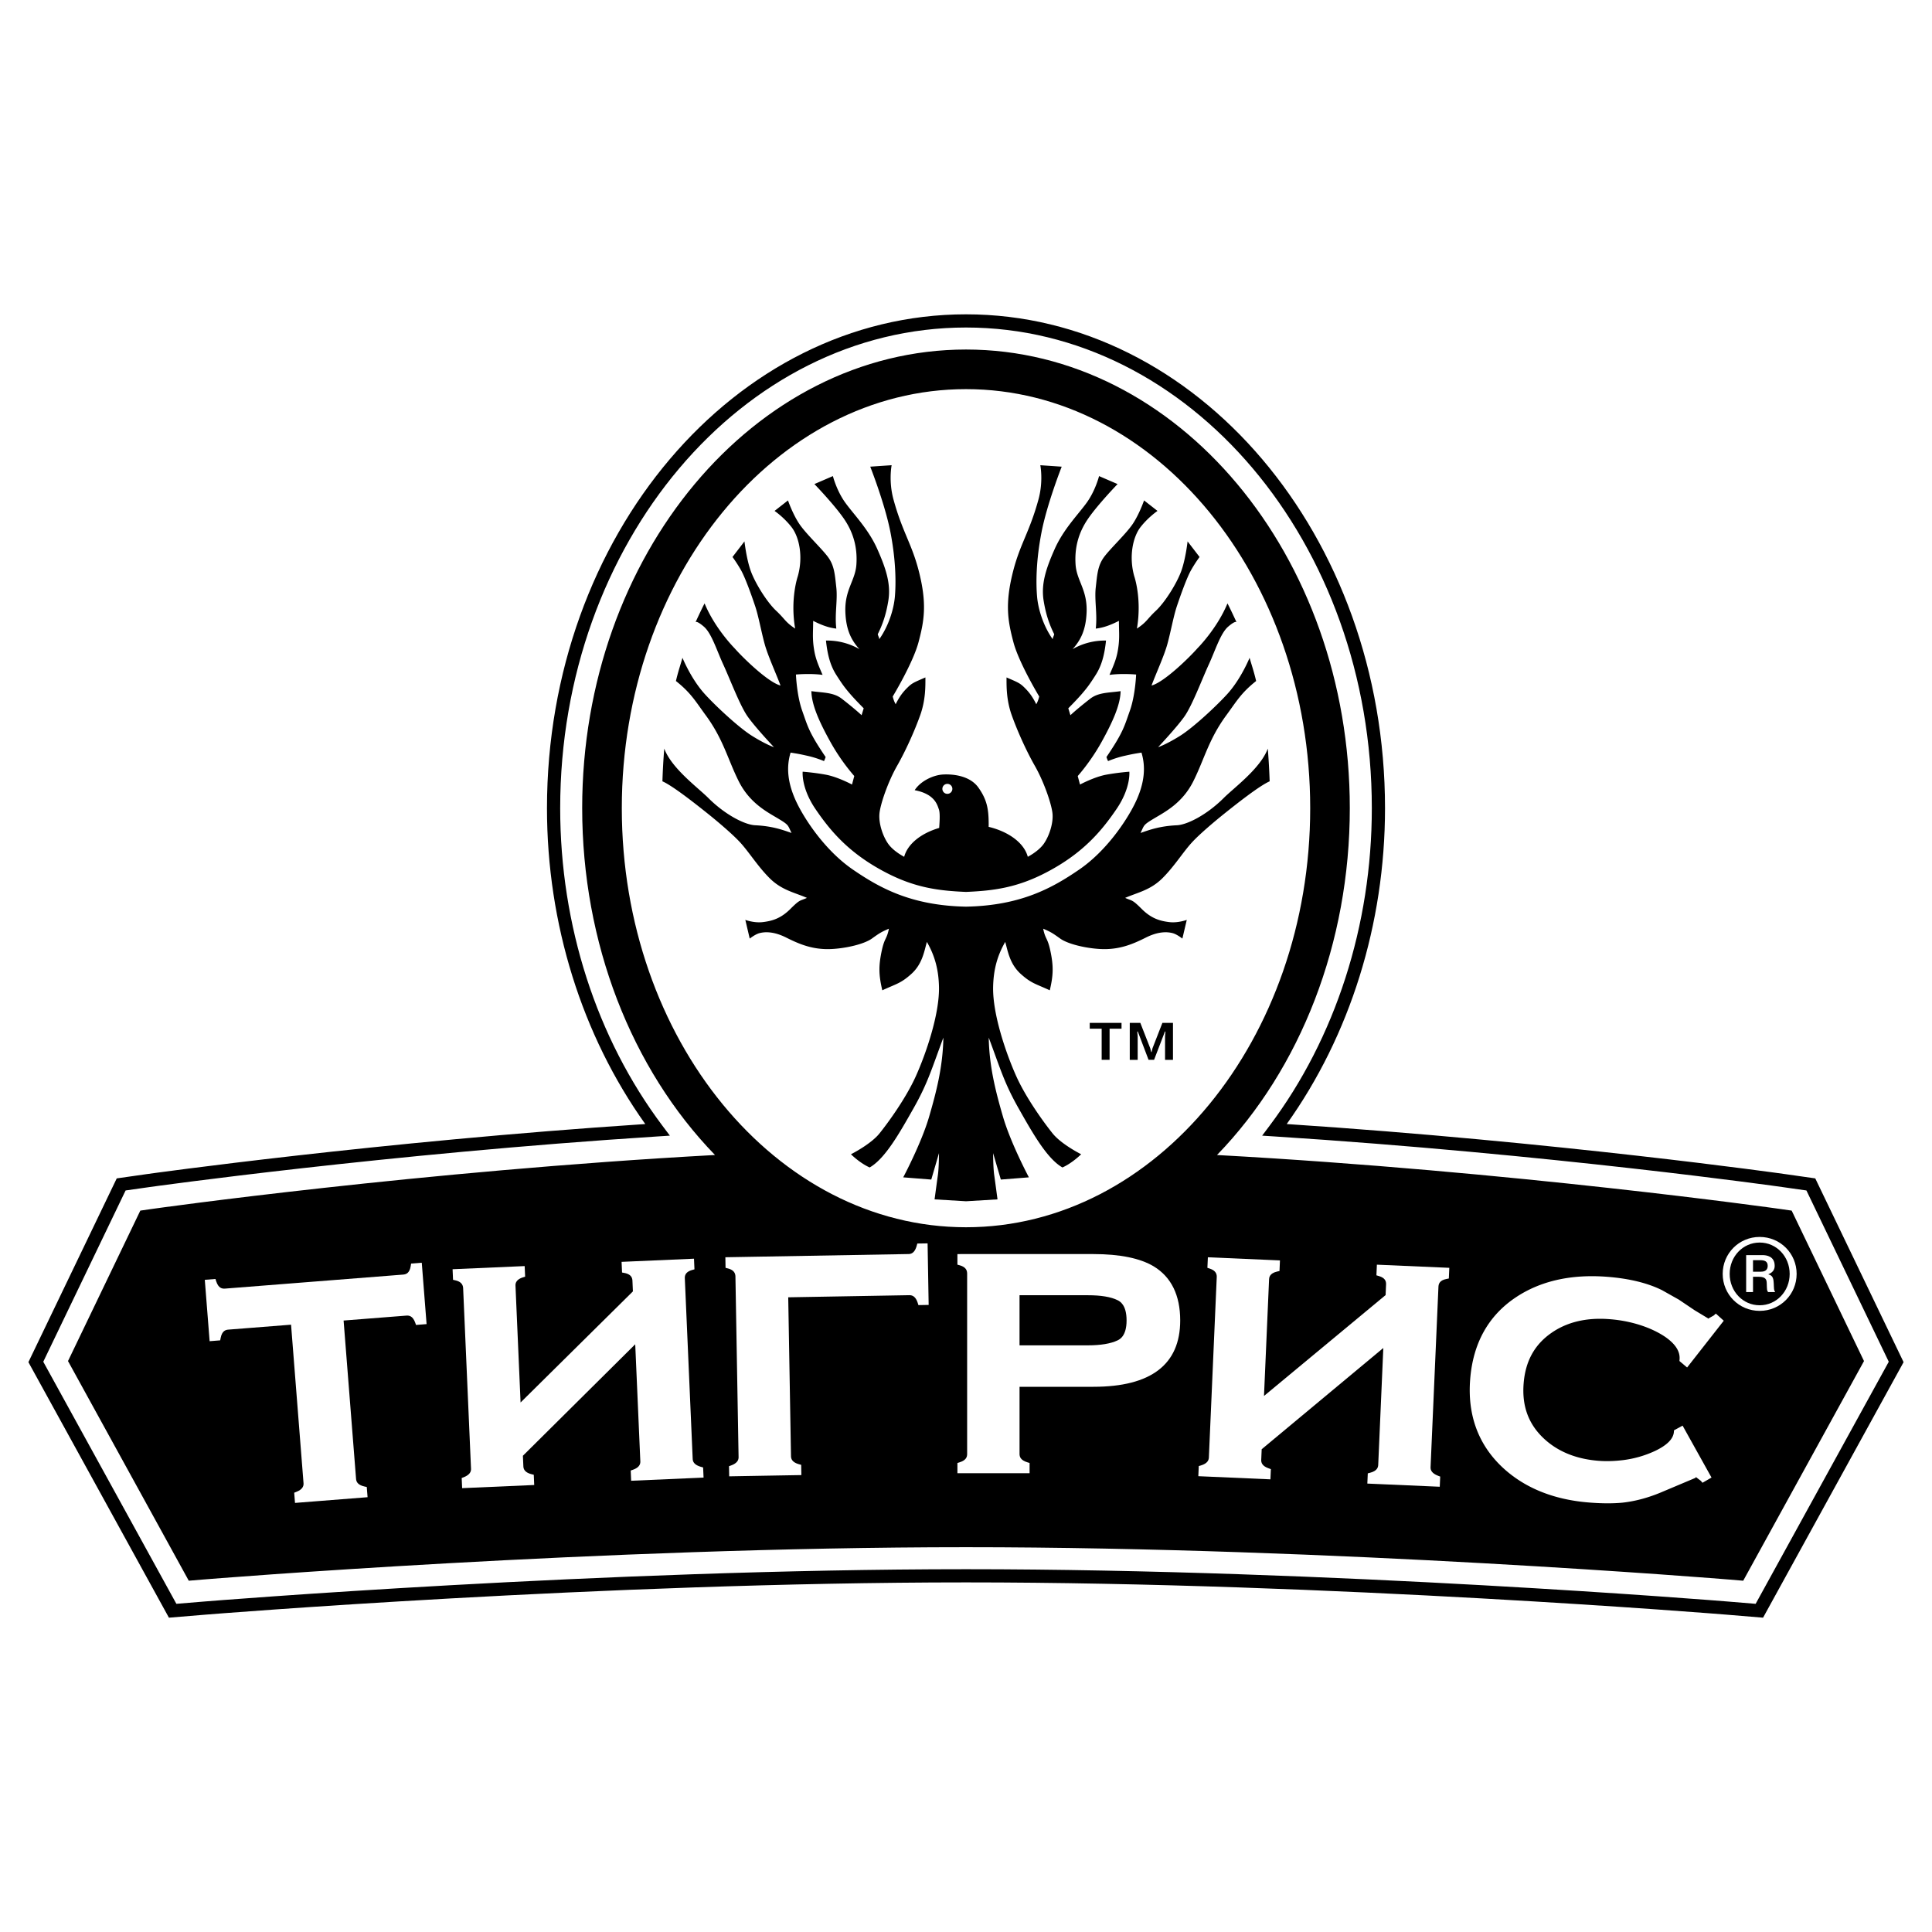 <svg xmlns="http://www.w3.org/2000/svg" width="2500" height="2500" viewBox="0 0 192.756 192.756"><g fill-rule="evenodd" clip-rule="evenodd"><path fill="#fff" d="M0 0h192.756v192.756H0V0z"/><path d="M108.723 102.631v-.58h3.172v.58h-1.191v3.109h-.791v-3.109h-1.19zm4.795.283h-.053l.041.475v2.352h-.789v-3.689h1.053l.992 2.539.094.369h.041l.086-.369.99-2.539h1.055v3.689h-.791v-2.352l.041-.475h-.051l-1.086 2.826h-.549l-1.074-2.826z"/><path d="M112.674 76.994s-1.08.074-2.287.293c-1.209.219-2.635.988-2.635.988l-.227-.849s1.27-1.402 2.367-3.378 1.891-3.718 1.91-5.091c-1.166.167-2.207.114-3.031.754-1.42 1.105-1.975 1.647-1.975 1.647l-.211-.69s.855-.855 1.367-1.454c.514-.599.771-.941 1.369-1.882.6-.94.877-2.011 1.027-3.422a6.451 6.451 0 0 0-3.336.855c.854-.941 1.318-1.968 1.396-3.617.109-2.305-.988-3.184-1.098-4.83-.109-1.647.271-3.158 1.26-4.585.986-1.427 2.93-3.437 2.93-3.437l-1.846-.796s-.367 1.463-1.246 2.67c-.879 1.208-2.305 2.635-3.184 4.611s-1.369 3.503-1.098 5.16c.205 1.254.514 2.255 1.053 3.333-.039.192-.17.374-.143.51-.914-1.281-1.459-2.964-1.568-4.282-.111-1.317-.111-3.513.439-6.367.549-2.854 2.02-6.575 2.02-6.575l-2.135-.145s.322 1.578-.186 3.427c-.889 3.238-1.801 4.37-2.5 7.044-.877 3.367-.549 5.087 0 7.172s2.576 5.43 2.576 5.43-.072.388-.293.772c-.428-.855-.771-1.259-1.207-1.688-.438-.428-.658-.507-1.76-.984 0 .856-.029 2.233.52 3.77s1.428 3.513 2.305 5.05c.879 1.537 1.646 3.732 1.758 4.721.109.987-.33 2.305-.879 3.074-.293.409-.84.878-1.582 1.28-.365-1.37-1.879-2.498-3.906-2.989.002-.112.006-.213.004-.336-.01-1.432-.164-2.36-1.016-3.568-.85-1.208-2.552-1.372-3.54-1.317-.988.055-2.25.659-2.827 1.564 2.004.385 2.25 1.455 2.416 1.921.13.371.071 1.221.028 1.845-1.82.537-3.152 1.604-3.493 2.88-.743-.401-1.292-.871-1.584-1.281-.549-.769-.988-2.086-.878-3.074.11-.988.878-3.184 1.756-4.721s1.756-3.513 2.306-5.05c.549-1.537.519-2.914.519-3.77-1.1.477-1.322.556-1.759.984-.437.429-.78.833-1.208 1.688-.22-.384-.292-.772-.292-.772s2.027-3.345 2.576-5.43.878-3.805 0-7.172c-.698-2.674-1.611-3.806-2.5-7.044-.507-1.849-.186-3.427-.186-3.427l-2.135.145s1.473 3.721 2.022 6.575c.548 2.854.548 5.05.439 6.367-.11 1.318-.654 3.001-1.569 4.282.027-.136-.104-.317-.142-.51.539-1.078.847-2.079 1.053-3.333.272-1.657-.219-3.184-1.098-5.16-.878-1.976-2.305-3.403-3.183-4.611-.878-1.207-1.248-2.67-1.248-2.67l-1.845.796s1.943 2.01 2.931 3.437c.988 1.428 1.369 2.938 1.259 4.585-.11 1.646-1.208 2.525-1.098 4.83.078 1.648.542 2.676 1.397 3.617a6.45 6.45 0 0 0-3.336-.855c.15 1.411.428 2.481 1.026 3.422.599.941.856 1.283 1.369 1.882s1.369 1.454 1.369 1.454l-.211.69s-.555-.542-1.976-1.647c-.824-.64-1.866-.588-3.031-.754.019 1.373.813 3.115 1.911 5.091a20.185 20.185 0 0 0 2.367 3.378l-.226.849s-1.428-.769-2.635-.988c-1.208-.22-2.287-.293-2.287-.293s-.169 1.598 1.27 3.716c1.529 2.25 3.392 4.437 6.981 6.317 2.971 1.558 5.336 1.846 8.044 1.961 2.708-.115 5.073-.404 8.043-1.961 3.59-1.881 5.451-4.068 6.98-6.317 1.441-2.118 1.273-3.715 1.273-3.715zm13.814-2.305c-.732 1.976-3.359 3.891-4.385 4.916-1.676 1.676-3.641 2.684-4.691 2.732-1.658.077-2.689.439-3.623.769.385-.769.219-.769 1.318-1.427 1.098-.659 2.854-1.537 3.951-3.733 1.098-2.195 1.533-4.19 3.293-6.586 1.023-1.391 1.461-2.214 2.973-3.415-.217-.941-.471-1.665-.652-2.315-.398.94-1.166 2.422-2.154 3.535-.99 1.112-3.426 3.414-4.832 4.281-1.404.868-2.141 1.098-2.141 1.098s1.867-1.976 2.635-3.074c.77-1.098 1.758-3.732 2.416-5.16.658-1.427 1.174-3.134 1.941-3.792s.834-.434.834-.434-.627-1.366-.906-1.882c-1.043 2.528-3 4.482-3 4.482-.768.878-3.314 3.383-4.578 3.712.494-1.317 1.264-2.964 1.592-4.172.33-1.208.604-2.744.934-3.732s.988-2.854 1.428-3.623c.438-.769.84-1.298.84-1.298l-1.195-1.556s-.195 1.757-.633 2.964c-.439 1.208-1.6 3.083-2.525 3.952-.926.868-.871 1.099-1.898 1.783.514-2.994-.266-5.225-.266-5.225-.551-1.959-.141-3.914.627-4.901.77-.988 1.693-1.613 1.693-1.613l-1.34-1.048s-.463 1.343-1.121 2.332c-.66.988-2.197 2.415-2.855 3.294-.658.878-.699 1.792-.844 3.056-.145 1.263.172 2.652 0 4.106.77-.086 1.455-.342 2.311-.771 0 1.113.09 1.712-.086 2.823-.141.884-.359 1.433-.855 2.566 1.283-.171 2.658-.035 2.658-.035s-.08 2.085-.629 3.623c-.549 1.537-.633 2.104-2.334 4.61.092.274.164.403.164.403s.729-.317 1.592-.513c.971-.219 1.043-.219 1.74-.335.4 1.324.4 2.97-.697 5.166-.82 1.641-2.791 4.642-5.533 6.517-2.646 1.811-5.805 3.585-11.274 3.688-5.469-.103-8.627-1.877-11.274-3.688-2.741-1.875-4.713-4.876-5.533-6.517-1.098-2.196-1.098-3.842-.697-5.166.697.116.771.116 1.74.335.863.196 1.592.513 1.592.513s.073-.128.165-.403c-1.702-2.506-1.787-3.074-2.335-4.61-.549-1.537-.628-3.623-.628-3.623s1.375-.136 2.658.035c-.495-1.134-.715-1.682-.855-2.566-.176-1.111-.085-1.71-.085-2.823.855.428 1.539.685 2.309.771-.17-1.454.144-2.843 0-4.106-.144-1.264-.185-2.178-.844-3.056-.658-.879-2.196-2.306-2.854-3.294-.659-.988-1.123-2.332-1.123-2.332l-1.339 1.048s.924.625 1.693 1.613 1.178 2.942.627 4.901c0 0-.779 2.231-.266 5.225-1.027-.685-.973-.915-1.898-1.783-.925-.869-2.086-2.745-2.525-3.952-.439-1.208-.634-2.964-.634-2.964l-1.194 1.556s.4.53.84 1.298c.439.768 1.098 2.634 1.427 3.623.33.988.604 2.525.934 3.732.329 1.208 1.098 2.854 1.592 4.172-1.263-.329-3.811-2.833-4.579-3.712 0 0-1.955-1.955-2.999-4.482-.279.516-.905 1.882-.905 1.882s.064-.225.833.434c.768.659 1.283 2.366 1.941 3.792.659 1.427 1.647 4.062 2.416 5.16.768 1.098 2.634 3.074 2.634 3.074s-.734-.23-2.14-1.098c-1.406-.867-3.841-3.168-4.831-4.281-.989-1.113-1.757-2.595-2.155-3.535-.181.651-.435 1.374-.652 2.315 1.512 1.201 1.95 2.024 2.972 3.415 1.761 2.396 2.195 4.391 3.293 6.586 1.098 2.196 2.854 3.074 3.952 3.733 1.098.658.933.658 1.317 1.427-.933-.329-1.964-.691-3.623-.769-1.05-.048-3.016-1.056-4.691-2.732-1.025-1.025-3.652-2.94-4.384-4.916a65.106 65.106 0 0 0-.183 3.264c1.024.439 3.403 2.327 4.501 3.205 1.098.878 2.507 2.086 3.221 2.854.912.982 1.756 2.386 2.963 3.594 1.208 1.208 2.47 1.427 3.733 1.976-.714.33-.659.11-1.646 1.098-.988.988-1.867 1.208-2.745 1.317-.878.11-1.756-.219-1.756-.219l.439 1.866s.548-.439.988-.549c.439-.11 1.317-.22 2.635.438 1.317.659 2.689 1.258 4.61 1.148 1.429-.081 3.184-.489 3.952-1.038s.934-.659 1.702-.988c-.22 1.098-.43.868-.714 2.195-.33 1.538-.302 2.444.055 3.952 1.427-.658 1.839-.686 2.882-1.619 1.098-.981 1.29-2.222 1.564-3.21.823 1.427 1.174 2.839 1.208 4.501.055 2.744-1.317 6.695-2.306 8.893-.988 2.195-2.744 4.609-3.623 5.707s-2.854 2.086-2.854 2.086.879.879 1.867 1.318c1.537-.879 2.964-3.404 4.391-5.928 1.427-2.525 1.811-3.953 2.964-7.027-.055 2.855-.659 5.27-1.427 7.904-.768 2.635-2.58 6.037-2.58 6.037l2.799.221.769-2.635s0 1.428-.11 2.195c-.11.77-.329 2.416-.329 2.416l3.14.189 3.139-.189s-.219-1.646-.328-2.416c-.111-.768-.111-2.195-.111-2.195l.77 2.635 2.799-.221s-1.811-3.402-2.58-6.037c-.768-2.635-1.371-5.049-1.426-7.904 1.152 3.074 1.537 4.502 2.963 7.027 1.428 2.523 2.855 5.049 4.391 5.928.988-.439 1.867-1.318 1.867-1.318s-1.977-.988-2.854-2.086c-.879-1.098-2.635-3.512-3.623-5.707-.988-2.197-2.361-6.148-2.307-8.893.035-1.662.385-3.074 1.209-4.501.273.988.467 2.229 1.564 3.21 1.043.934 1.453.961 2.881 1.619.357-1.508.385-2.414.055-3.952-.283-1.327-.494-1.097-.713-2.195.768.33.934.439 1.701.988s2.523.957 3.951 1.038c1.922.11 3.295-.489 4.611-1.148 1.318-.658 2.195-.548 2.635-.438.439.109.988.549.988.549l.439-1.866s-.879.329-1.758.219c-.877-.11-1.756-.33-2.744-1.317-.986-.988-.932-.768-1.646-1.098 1.264-.549 2.525-.769 3.732-1.976s2.053-2.611 2.965-3.594c.713-.768 2.123-1.976 3.221-2.854 1.098-.878 3.475-2.766 4.5-3.205a69.853 69.853 0 0 0-.186-3.264zm-31.471 4.015a.498.498 0 1 1-.996 0 .498.498 0 0 1 .996 0z"/><path d="M54.572 80.634c0 11.545 3.494 22.67 9.807 31.512-26.701 1.762-49.482 4.961-49.713 4.992l-3.019.43-8.813 18.334 14.019 25.494 3.688-.305c.392-.031 39.638-3.215 75.837-3.215 36.413 0 75.444 3.184 75.834 3.215l3.689.305 14.02-25.494-8.812-18.334-3.02-.43c-.227-.031-22.668-3.209-49.713-4.992 6.314-8.84 9.807-19.966 9.807-31.512 0-27.17-18.754-49.274-41.805-49.274S54.572 53.464 54.572 80.634zm-39.72 37.809c.233-.033 23.616-3.318 50.765-5.061l1.217-.078-.733-.975c-6.585-8.76-10.211-20.016-10.211-31.696 0-26.443 18.163-47.957 40.488-47.957s40.489 21.514 40.489 47.957c0 11.68-3.627 22.936-10.211 31.696l-.732.975 1.217.078c27.512 1.764 50.533 5.027 50.762 5.061l2.324.33 8.215 17.088-13.281 24.152-2.84-.234c-.391-.033-39.477-3.219-75.942-3.219-36.253 0-75.552 3.186-75.944 3.219 0 0-2.195.182-2.838.234-.394-.719-12.966-23.582-13.28-24.152l8.214-17.088 2.321-.33zm43.233-37.809c0 13.423 4.882 25.963 13.25 34.6-29.458 1.613-55.895 5.344-56.174 5.383l-1.161.166-7.215 15.01 12.049 21.916 1.419-.119c.39-.031 39.484-3.225 76.125-3.225s75.735 3.193 76.125 3.225l1.418.119 12.051-21.916-7.217-15.01-1.16-.166c-.279-.039-26.717-3.768-56.174-5.381 8.367-8.637 13.25-21.179 13.25-34.602 0-25.233-17.178-45.762-38.293-45.762-21.114.001-38.293 20.529-38.293 45.762zm3.953 0c0 23.053 15.405 41.809 34.341 41.809s34.34-18.756 34.34-41.809c0-23.054-15.404-41.81-34.34-41.81-18.936.001-34.341 18.757-34.341 41.81z"/><path d="M91.354 123.852l-.104.381c-.181.658-.468.664-.605.666l-18.496.322.026 1.441.386.102c.517.135.592.369.597.604l.314 17.998c.002.137.007.414-.604.637l-.354.129.024 1.389 7.64-.135-.024-1.402-.377-.107c-.629-.178-.635-.467-.637-.607l-.272-15.619c.966-.018 11.857-.207 11.857-.207.139-.002.428-.008.63.617l.119.373 1.404-.025-.114-6.578-.527.008-.883.013z" fill="#fff"/><path d="M92.758 123.607l-1.572.027-.148.539c-.137.5-.3.504-.397.504l-18.715.328.032 1.826.547.143c.428.113.431.27.434.396l.313 17.998c.002.098.005.258-.46.428l-.5.182.03 1.764 8.079-.143-.031-1.783-.533-.152c-.474-.133-.477-.301-.478-.4l-.269-15.4c.422-.006 11.637-.203 11.637-.203.1-.002.265-.004.417.465l.17.529 1.786-.031-.123-7.02-.219.003zm-.519.45l.307-.006.106 6.141-1.021.018a36.73 36.73 0 0 1-.07-.219c-.225-.697-.588-.771-.842-.77l-12.077.211.276 15.84c.005.256.092.617.797.814 0 0 .113.033.22.062l.018 1.021c-.402.006-6.799.117-7.201.125l-.018-1.012c.1-.035.205-.074.205-.074.663-.242.75-.584.75-.826l-.314-18.02c-.008-.42-.25-.68-.761-.812l-.225-.059-.018-1.055 18.275-.32c.253-.004.612-.096.814-.826l.061-.223.718-.01z"/><path d="M40.826 125.861l-.064.414c-.09.588-.334.654-.558.672l-17.765 1.398c-.224.018-.477-.01-.659-.578l-.128-.396-1.455.115.517 6.559 1.44-.113.075-.395c.12-.627.411-.648.566-.662l6.042-.475 1.226 15.574c.012.139.033.426-.577.666l-.364.143.11 1.396 7.678-.604-.11-1.398-.382-.082c-.64-.141-.664-.43-.674-.57l-1.225-15.574c.889-.068 6.042-.475 6.042-.475.156-.012.445-.035.66.564l.136.379 1.441-.113-.516-6.559-.526.041-.93.073z" fill="#fff"/><path d="M42.264 125.529l-1.629.127-.091.584c-.071.465-.217.477-.358.488l-17.765 1.398c-.142.012-.288.023-.433-.428l-.181-.561-1.847.145.552 6.998 1.825-.143.107-.561c.088-.461.243-.473.367-.484l5.825-.457c.033.426 1.21 15.385 1.21 15.4 0 .1-.046.244-.44.398l-.516.201.14 1.779 8.116-.639-.141-1.779-.542-.117c-.482-.105-.495-.271-.502-.371l-1.208-15.355c.407-.031 5.823-.459 5.823-.459.125-.01.279-.02.437.42l.192.537 1.828-.143-.551-6.998-.218.02zm-.491.479l.307-.023.481 6.121-1.055.084-.079-.223c-.24-.67-.599-.73-.883-.709l-6.263.492 1.243 15.793c.019.254.127.609.846.766l.223.049.08 1.018c-.401.031-6.838.537-7.24.57l-.08-1.018.213-.084c.614-.24.72-.561.72-.807 0-.027-.002-.055-.004-.082l-1.243-15.791-6.261.492c-.288.023-.632.141-.765.84l-.044.23-1.054.084-.482-6.123 1.062-.084.075.23c.224.693.591.754.886.73l17.764-1.398c.295-.023.647-.141.758-.857l.037-.24.758-.06z"/><path d="M61.787 125.686l.063 1.455.407.08c.557.109.613.355.624.582l.042.951c-.298.297-9.352 9.248-10.786 10.668l-.486-11.129c-.007-.156-.019-.447.585-.639l.383-.123-.063-1.443-7.631.334.063 1.439.388.09c.521.123.602.355.612.59l.785 17.984c.006.135.018.412-.587.652l-.35.137.06 1.387 7.631-.334-.061-1.4-.378-.098c-.635-.16-.647-.451-.653-.59l-.042-.951 10.784-10.703.488 11.162c.006.141.018.43-.599.646l-.369.129.062 1.402 7.662-.334-.061-1.391-.365-.104c-.649-.186-.662-.473-.667-.596l-.785-17.986c-.01-.225.025-.477.571-.633l.399-.117-.063-1.455-.526.023-7.137.315z" fill="#fff"/><path d="M69.44 125.131l-7.882.344.081 1.848.576.113c.434.084.44.232.446.377l.038.854c-.134.133-9.755 9.648-10.364 10.252l-.465-10.678c0-.115.039-.252.434-.377l.542-.174-.08-1.83-8.069.352.08 1.826.55.129c.431.1.438.258.443.383l.785 17.986c.005.096.012.256-.449.439l-.494.191.077 1.764 8.069-.352-.078-1.783-.536-.139c-.477-.121-.484-.287-.489-.387l-.037-.854L62.98 135.13l.467 10.699c0 .102-.036.25-.453.396l-.522.184.078 1.783 8.101-.354-.078-1.766-.517-.148c-.497-.143-.505-.312-.509-.395l-.785-17.986c-.007-.143-.013-.291.412-.412l.564-.164-.081-1.848-.217.012zm-.507.463l.307-.014.046 1.062a17.77 17.77 0 0 1-.233.066c-.628.182-.73.514-.73.797l.787 18.045c.011.244.108.594.827.797l.213.061.045 1.012-7.225.316-.044-1.02.215-.076c.65-.227.746-.566.746-.816l-.51-11.705-11.207 11.123.046 1.045c.012.256.109.615.819.795l.22.057.044 1.02-7.192.314-.044-1.012.203-.078c.635-.252.729-.58.729-.822l-.787-18.029c-.019-.422-.267-.674-.782-.793l-.226-.053-.046-1.055 7.192-.314.046 1.057c-.108.035-.223.07-.223.07-.678.217-.74.594-.74.793 0 .025.509 11.689.509 11.689l11.207-11.084-.046-1.049c-.013-.297-.115-.654-.8-.789l-.237-.045-.046-1.064 6.917-.301z"/><path d="M115.225 126.16c-1.395-.838-3.457-1.26-6.131-1.26H95.302v1.439l.385.109c.515.143.585.379.585.613v18.002c0 .152 0 .434-.601.621l-.37.115v1.4h7.64v-1.404l-.375-.113c-.629-.189-.629-.48-.629-.619v-6.484h7.156c5.887 0 8.873-2.303 8.873-6.84.001-2.593-.921-4.469-2.741-5.579zm-13.287 3.283h6.58c1.291 0 2.264.16 2.889.475.193.096.773.387.773 1.822 0 1.426-.598 1.707-.793 1.799-.652.309-1.617.467-2.869.467h-6.58v-4.563z" fill="#fff"/><path d="M95.828 124.68h-.746v1.826l.545.154c.426.119.426.275.426.402v18.002c0 .115 0 .273-.447.412l-.524.162v1.781h8.079v-1.785l-.529-.16c-.473-.145-.473-.311-.473-.41v-6.266h6.936c6.033 0 9.092-2.375 9.092-7.059 0-2.676-.957-4.615-2.848-5.768-1.43-.857-3.529-1.293-6.244-1.293H95.828v.002zm0 .439h13.266c2.633 0 4.658.414 6.018 1.229 1.75 1.066 2.637 2.881 2.637 5.393 0 4.393-2.912 6.619-8.654 6.619h-7.375v6.705c0 .254.082.617.785.83l.217.066v1.02h-7.2v-1.018l.215-.068c.67-.207.755-.553.755-.83v-18.002c0-.42-.237-.684-.746-.826l-.225-.062v-1.055l.307-.001z"/><path d="M101.938 129.225h-.219v5h6.799c1.283 0 2.281-.164 2.963-.486.227-.107.918-.434.918-1.998 0-1.57-.674-1.908-.893-2.018-.658-.332-1.664-.498-2.988-.498h-6.58zm6.58.437c1.256 0 2.195.152 2.791.453.162.08.65.324.65 1.625 0 1.287-.5 1.523-.666 1.602-.623.295-1.559.443-2.775.443h-6.359v-4.123h6.359z"/><path d="M137.16 125.945l-.062 1.455.398.115c.547.158.582.41.572.635 0 0-.027.65-.041.951l-11.678 9.688.486-11.129c.006-.156.02-.445.639-.586l.393-.088.062-1.443-7.631-.334-.064 1.439.381.125c.508.168.57.406.559.639l-.785 17.986c-.006.135-.018.414-.641.598l-.361.107-.061 1.387 7.631.332.061-1.402-.367-.129c-.619-.215-.605-.506-.6-.646 0 0 .029-.648.041-.949.324-.268 10.127-8.428 11.68-9.721l-.488 11.162c-.006.139-.018.428-.654.59l-.379.098-.062 1.402 7.664.334.062-1.391-.354-.135c-.633-.242-.619-.529-.615-.652l.785-17.984c.01-.225.066-.473.627-.582l.404-.08.062-1.455-.525-.023-7.139-.314z" fill="#fff"/><path d="M120.08 125.199l-.07 1.607.537.176c.422.139.414.295.408.422l-.785 17.984c-.006.096-.012.258-.484.398l-.512.15-.076 1.762 8.07.354.076-1.785-.521-.184c-.418-.145-.453-.295-.453-.396 0-.012.029-.668.037-.885.143-.119 10.514-8.752 11.225-9.342-.041.906-.467 10.666-.467 10.666-.006.1-.012.266-.49.387l-.537.139-.078 1.783 8.104.354.076-1.768-.5-.191c-.484-.186-.477-.355-.473-.438l.785-17.984c.006-.145.012-.291.447-.377l.574-.113.082-1.848-8.104-.354-.08 1.848.564.164c.377.107.416.234.416.361l-.039.906c-.143.117-10.512 8.721-11.221 9.309l.463-10.635c.006-.123.012-.279.469-.381l.557-.125.078-1.83-8.068-.354-.01.22zm.428.24l7.193.312c-.012.273-.037.84-.045 1.057l-.23.053c-.783.176-.803.621-.811.789l-.506 11.625 12.133-10.066.047-1.105c0-.285-.102-.617-.732-.797l-.232-.068.047-1.062c.412.018 7.076.309 7.225.314l-.047 1.064c-.115.021-.234.047-.234.047-.688.133-.789.49-.803.787l-.787 18.025c0 .242.098.574.756.826 0 0 .107.039.207.078l-.045 1.014-7.225-.316c.01-.268.035-.811.045-1.02l.221-.057c.711-.182.809-.539.82-.795l.508-11.656-12.135 10.102-.047 1.092c0 .252.096.59.748.816 0 0 .109.039.215.074l-.045 1.021-7.193-.314.045-1.01.209-.061c.693-.207.789-.557.799-.801l.787-18.033c0-.393-.227-.65-.709-.809 0 0-.115-.039-.225-.074l.046-1.052z"/><path d="M167.963 141.941l-1.156.623-.021.285c-.049.619-.66 1.205-1.818 1.742a10.57 10.57 0 0 1-3.021.861c-.883.107-1.689.131-2.457.07-2.205-.174-4.012-.922-5.367-2.223-1.441-1.381-2.059-3.098-1.889-5.25.17-2.154 1.047-3.756 2.688-4.893 1.521-1.057 3.42-1.502 5.645-1.326a13.01 13.01 0 0 1 2.656.473c1.09.316 2.029.74 2.795 1.258.957.668 1.395 1.34 1.338 2.053l-.021.27 1.023.865 3.926-5.006-1.092-.984-.354.324c-.252.23-.363.23-.363.23-.008-.008-.264-.096-1.264-.764.004.004-1.594-1.072-1.594-1.072l-1.689-.951c-1.459-.727-3.324-1.184-5.537-1.357-3.678-.289-6.816.424-9.33 2.121-2.766 1.865-4.311 4.66-4.598 8.305-.283 3.6.807 6.6 3.24 8.916 2.234 2.113 5.213 3.33 8.846 3.615 1.256.1 2.383.105 3.35.012 1.342-.146 2.725-.525 4.113-1.129 0 0 3-1.264 3.225-1.357.055.018.141.055.293.232l.285.332 1.244-.721-3.096-5.554z" fill="#fff"/><path d="M150.936 129.109c-2.822 1.904-4.402 4.754-4.693 8.469-.289 3.67.824 6.729 3.307 9.092 2.273 2.15 5.295 3.387 8.98 3.676 1.275.102 2.414.105 3.387.012 1.371-.15 2.775-.535 4.182-1.146l3.113-1.311.148.127.404.473 1.588-.922-3.303-5.934-1.451.783-.031.406c-.041.523-.627 1.062-1.691 1.559-.959.434-1.955.717-2.957.842-.869.107-1.658.129-2.412.07-2.154-.172-3.916-.898-5.232-2.162-1.391-1.332-1.984-2.992-1.822-5.074.164-2.086 1.014-3.633 2.594-4.73 1.477-1.025 3.33-1.457 5.504-1.287.936.074 1.814.23 2.611.465 1.066.311 1.986.723 2.732 1.229.885.617 1.291 1.225 1.242 1.854l-.029.383 1.283 1.084 4.191-5.346-1.391-1.256-.502.459-.205.145-1.152-.697s.008.041.014.059c-.16-.158-.584-.443-1.605-1.131l-1.705-.961c-1.494-.744-3.385-1.209-5.629-1.385-3.728-.298-6.914.429-9.47 2.155zm7.628 20.799c-3.582-.281-6.514-1.479-8.713-3.557-2.383-2.268-3.451-5.209-3.172-8.738.281-3.574 1.795-6.314 4.502-8.141 2.471-1.668 5.562-2.369 9.189-2.084 2.188.172 4.023.621 5.457 1.336l1.676.943c-.012-.006 1.58 1.064 1.58 1.064l1.396.842-.008-.041.512-.287.205-.189c.186.166.602.541.791.713l-3.656 4.666a335.34 335.34 0 0 0-.764-.646l.012-.158c.004-.047.006-.094.006-.141 0-.742-.471-1.434-1.436-2.107-.789-.533-1.75-.967-2.859-1.289a13.36 13.36 0 0 0-2.701-.48c-2.277-.18-4.225.279-5.787 1.363-1.697 1.178-2.607 2.832-2.781 5.057-.176 2.223.465 3.998 1.955 5.428 1.393 1.334 3.244 2.102 5.502 2.281.783.062 1.602.037 2.502-.072a10.687 10.687 0 0 0 3.084-.879c1.238-.574 1.891-1.221 1.947-1.924l.014-.166.857-.465c.189.342 2.695 4.84 2.885 5.178-.23.133-.699.406-.9.521l-.166-.193-.49-.375-.053.082-3.225 1.359c-1.369.594-2.73.967-4.055 1.113-.942.09-2.056.086-3.306-.014z"/><path d="M172.57 127.098c0-1.738 1.316-3.129 2.992-3.129s2.994 1.391 2.994 3.129-1.318 3.129-2.994 3.129-2.992-1.391-2.992-3.129zm-.697 0c0 2.035 1.623 3.688 3.689 3.688s3.689-1.652 3.689-3.688c0-2.033-1.623-3.688-3.689-3.688s-3.689 1.654-3.689 3.688zm2.34 1.812h.686v-1.527h.559c.779 0 .801.348.812.684.021.611.01.695.137.844h.705c-.146-.199-.115-.305-.146-.873-.021-.369-.053-.791-.527-.887v-.021c.549-.221.621-.59.621-.842 0-.959-.822-1.064-1.211-1.064h-1.635v3.686h-.001zm.685-3.181h.717c.441 0 .748.115.748.559 0 .264-.105.59-.674.59h-.791v-1.149z" fill="#fff"/></g></svg>